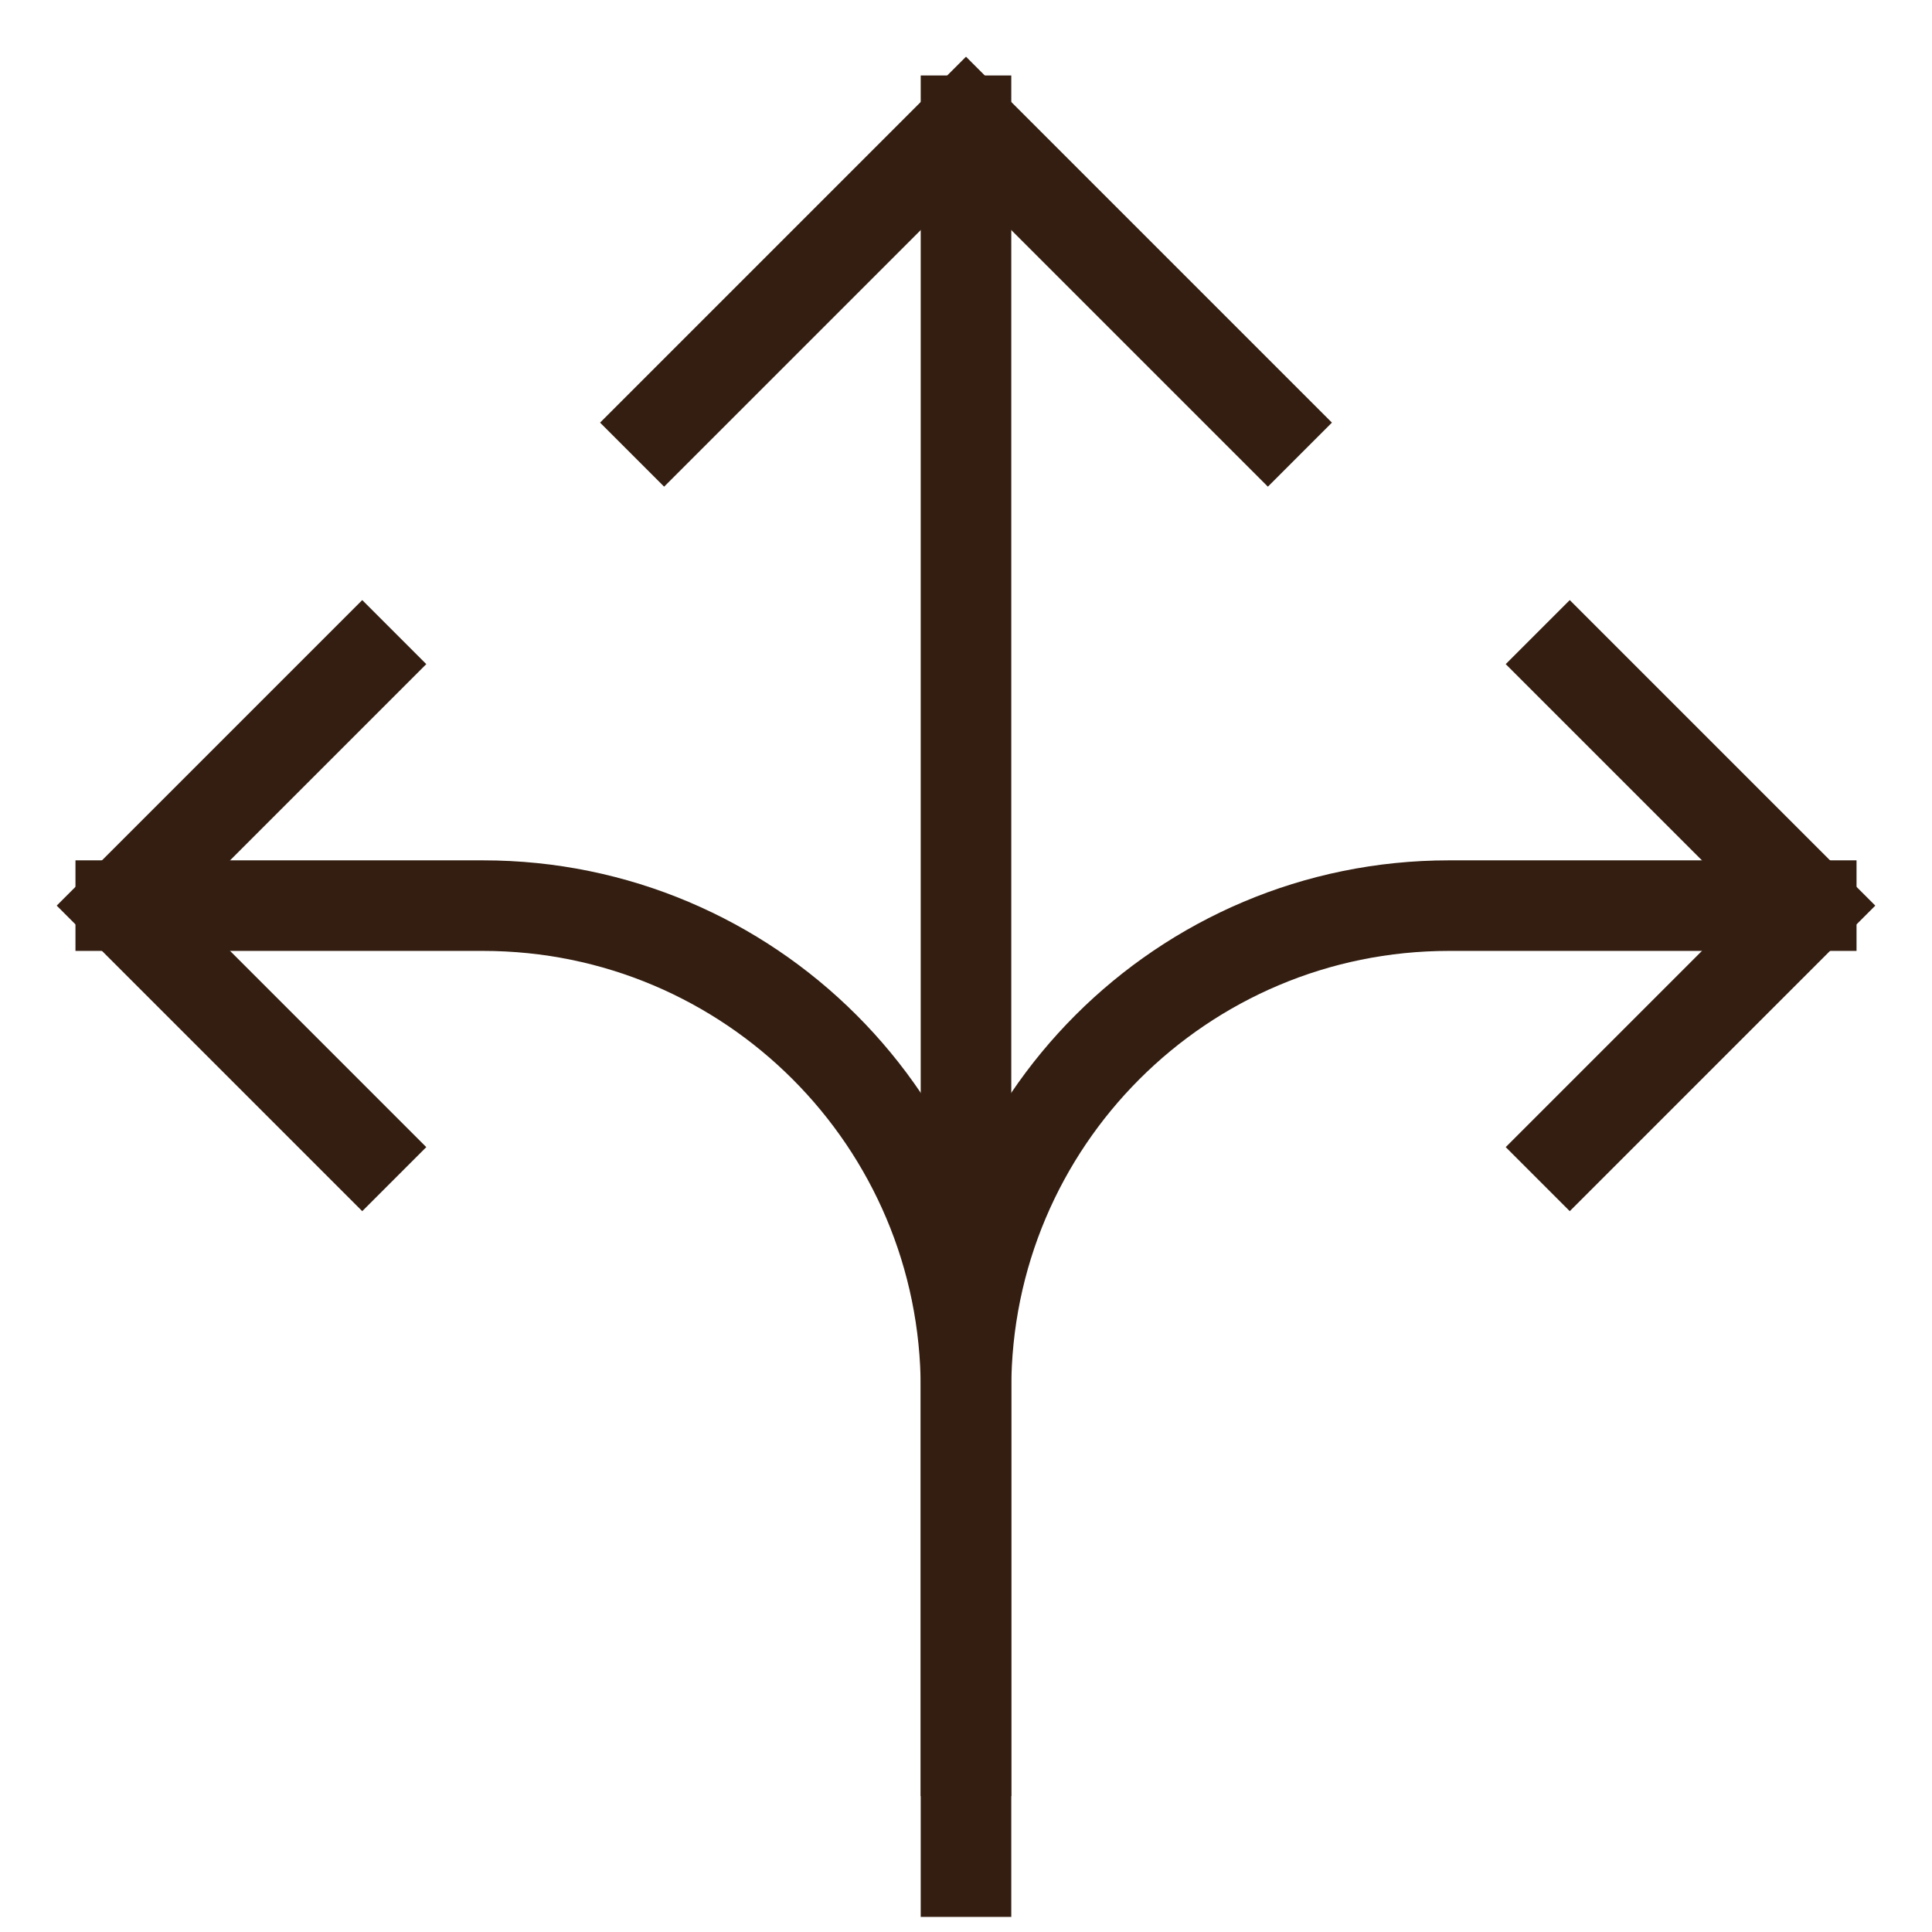 <svg xmlns="http://www.w3.org/2000/svg" viewBox="0 0 32 32">
    <title>curve directions</title>
    <g class="nc-icon-wrapper" stroke-linecap="square" stroke-linejoin="miter" stroke-width="1.5" fill="#331e11"
       stroke="#331e11">
        <path data-cap="butt" data-color="color-2" fill="none" stroke-miterlimit="10" d="M2,15h6c4.418,0,8,3.582,8,8v6"
              stroke-linecap="butt"/>
        <path data-cap="butt" data-color="color-2" fill="none" stroke-miterlimit="10"
              d="M30,15h-6c-4.418,0-8,3.582-8,8 v8" stroke-linecap="butt"/>
        <line data-cap="butt" data-color="color-2" fill="none" stroke-miterlimit="10" x1="16" y1="21" x2="16" y2="2"
              stroke-linecap="butt"/>
        <polyline fill="none" stroke="#331e11" stroke-miterlimit="10" points="6,19 2,15 6,11 "/>
        <polyline fill="none" stroke="#331e11" stroke-miterlimit="10" points="26,19 30,15 26,11 "/>
        <polyline fill="none" stroke="#331e11" stroke-miterlimit="10" points="11,7 16,2 21,7 "/>
    </g>
</svg>
